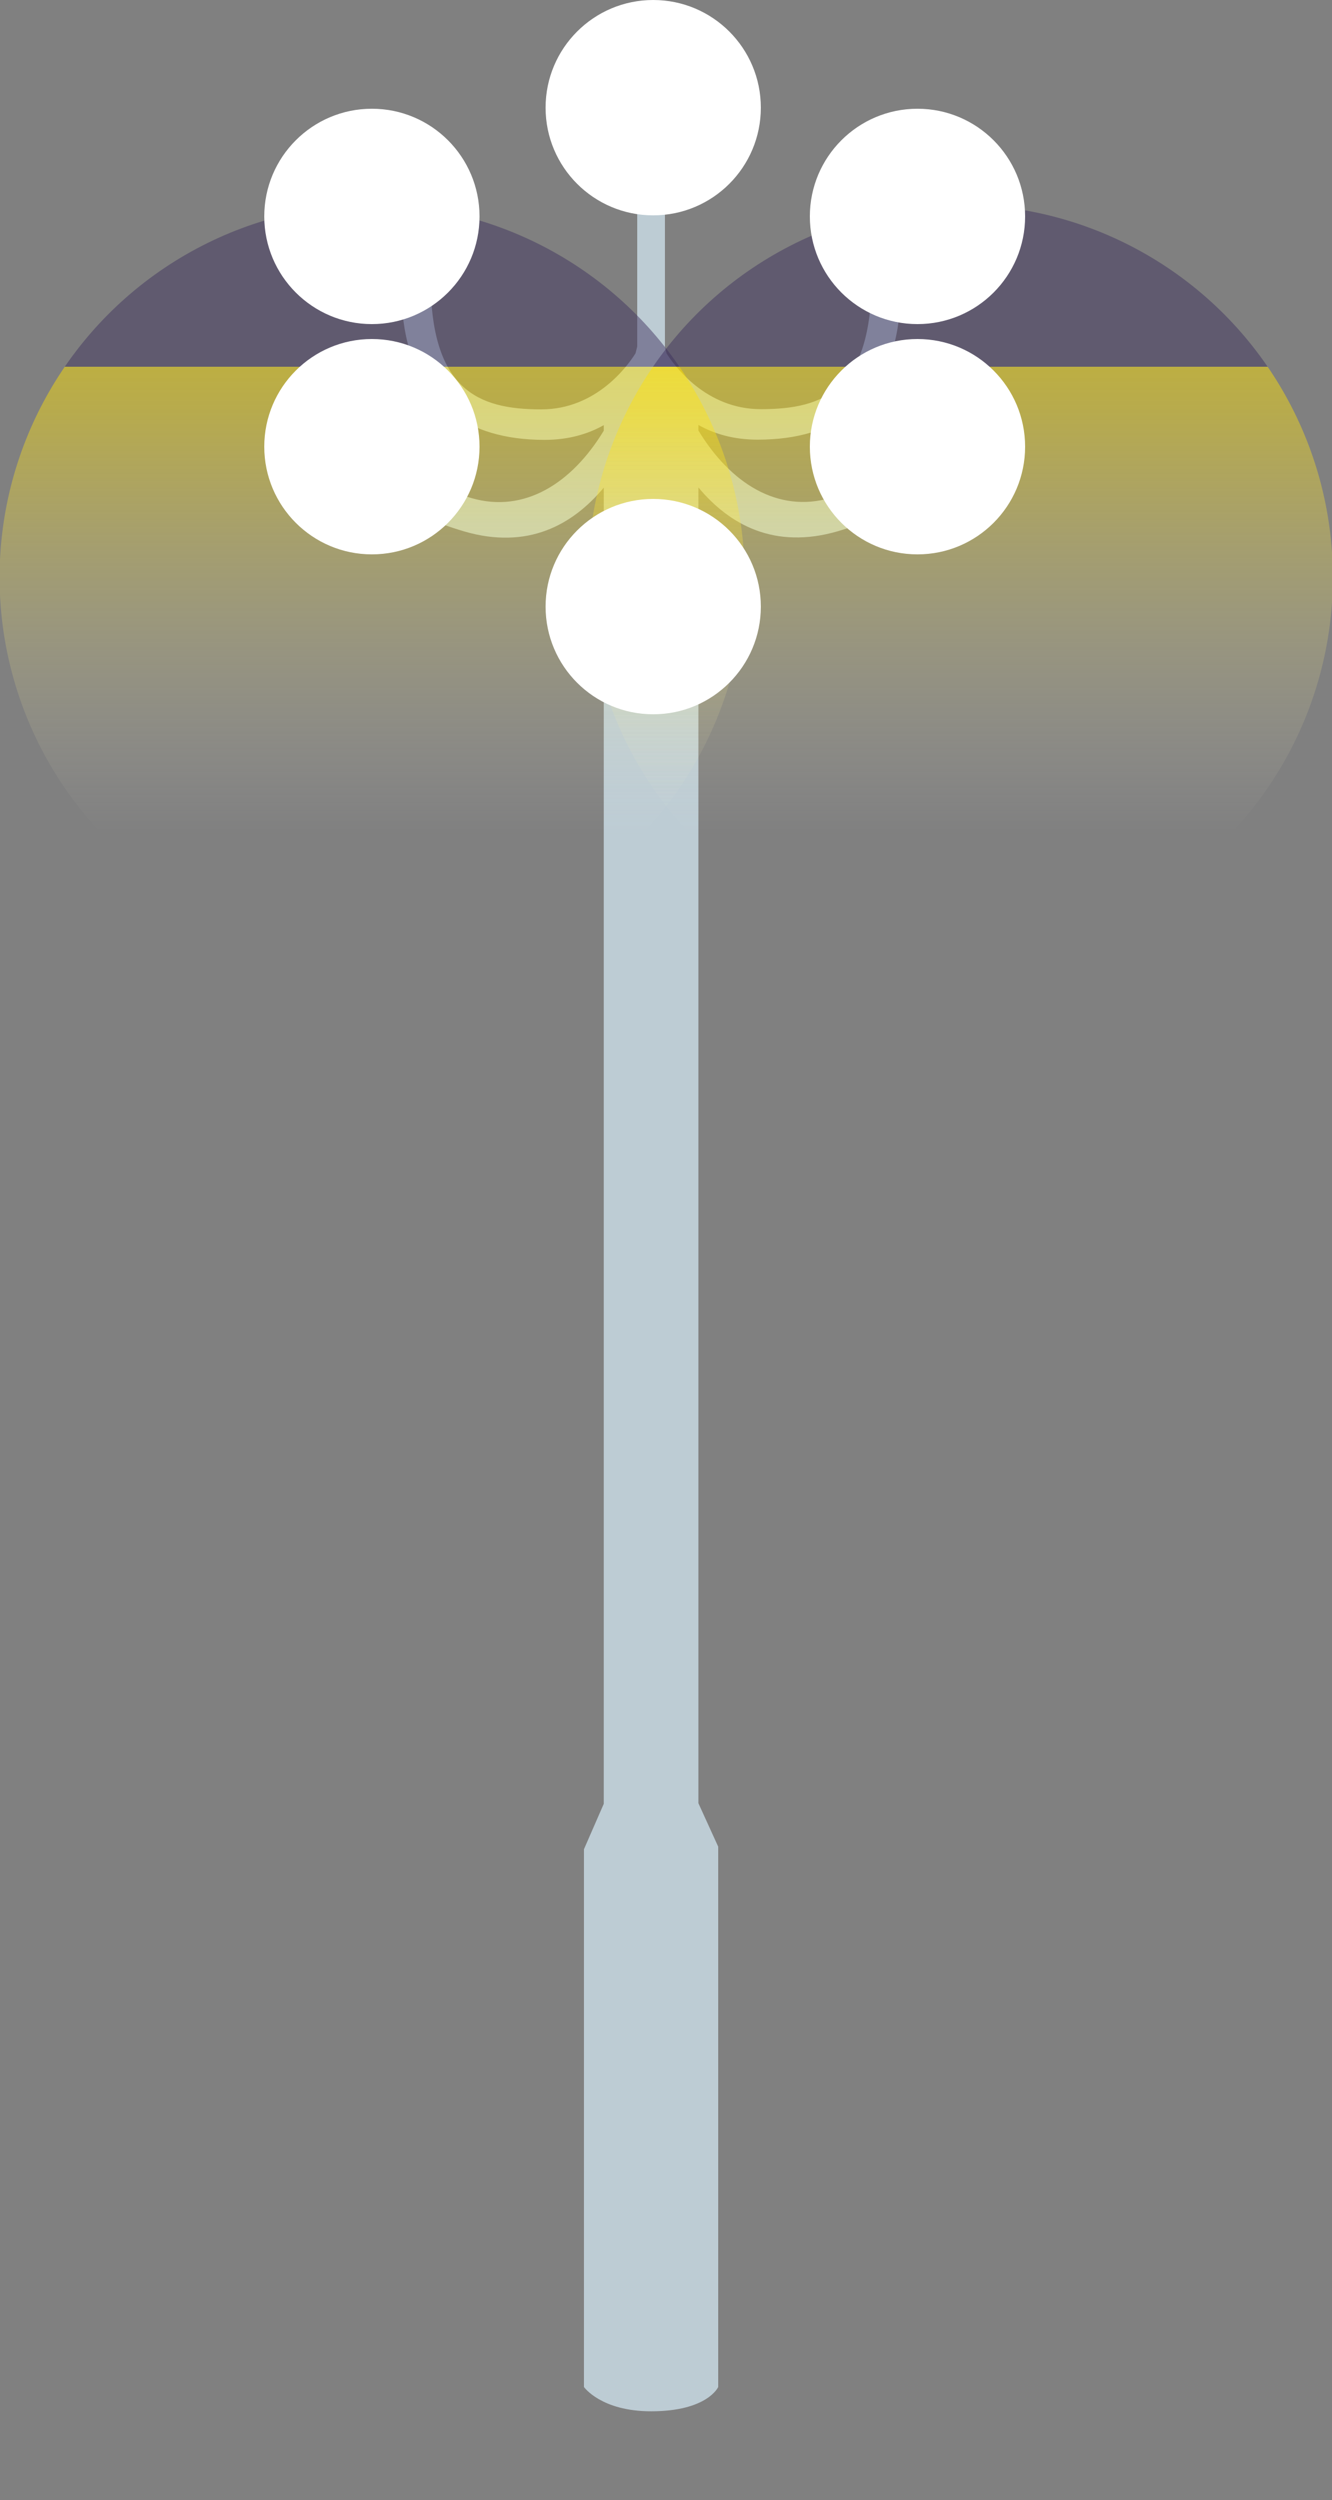 <?xml version="1.0" encoding="utf-8"?>
<!-- Generator: Adobe Illustrator 21.0.0, SVG Export Plug-In . SVG Version: 6.00 Build 0)  -->
<svg version="1.1" id="Layer_1" xmlns="http://www.w3.org/2000/svg" xmlns:xlink="http://www.w3.org/1999/xlink" x="0px" y="0px"
	 viewBox="0 0 625 1172.5" style="enable-background:new 0 0 625 1172.5;" xml:space="preserve">
<rect x="0" y="0" width="625" height="1172.5" fill="#808080" stroke="none"/>
<style type="text/css">
	.st0{fill:#BDCCD4;}
	.st1{opacity:0.48;fill:url(#XMLID_4_);enable-background:new    ;}
	.st2{opacity:0.48;fill:url(#XMLID_5_);enable-background:new    ;}
	.st3{fill:#FFFFFF;}
</style>
<g id="pillar">
	<path class="st0" d="M429.7,208.8c0,0-3.1,13.9-39.9,24.7c-24.9,7.3-47.1-6.9-62.1-31.6v-2.6c7.4,4.2,16.6,6.9,27.8,6.9
		c76.5,0,66.5-76.1,66.5-76.1h-13c0,52.7-22,61.8-52,61.8c-26,0-40.7-20.6-44.2-26.1c-0.3-1-0.6-2.2-0.8-3.2V66h-13v96.5
		c-0.3,1-0.5,2.2-0.8,3.2C294.7,171.3,280,192,254,192c-30,0-52-9.2-52-61.8h-13c0,0-10,76.1,66.5,76.1c11.2,0,20.3-2.7,27.8-6.9
		v2.6c-15,24.7-37.2,38.8-62.1,31.6c-36.8-10.8-39.9-24.7-39.9-24.7l-19.4-5.7c0,0,1.5,30,55.8,46c30,8.8,51.1-3.1,65.6-20.5v617.3
		l-9.3,21.3v252.2c0,0,8,11.4,31.5,11.4c26.5,0,31.5-11.4,31.5-11.4V866.1l-9.3-20.4V228.6c14.5,17.4,35.6,29.3,65.6,20.5
		c54.2-16,55.8-46,55.8-46L429.7,208.8z"/>
</g>
<g id="light">
	<g id="XMLID_41_">
		
			<linearGradient id="XMLID_4_" gradientUnits="userSpaceOnUse" x1="450.6" y1="496.162" x2="450.6" y2="715.889" gradientTransform="matrix(1 0 0 -1 0 888)">
			<stop  offset="0" style="stop-color:#F7F6EF;stop-opacity:0"/>
			<stop  offset="4.014838e-02" style="stop-color:#F7F5E3;stop-opacity:4.014838e-02"/>
			<stop  offset="0.311" style="stop-color:#FAEE93;stop-opacity:0.311"/>
			<stop  offset="0.553" style="stop-color:#FCE854;stop-opacity:0.553"/>
			<stop  offset="0.755" style="stop-color:#FEE426;stop-opacity:0.755"/>
			<stop  offset="0.91" style="stop-color:#FFE20A;stop-opacity:0.91"/>
			<stop  offset="1" style="stop-color:#FFE100"/>
			<stop  offset="1" style="stop-color:#3D2F5C"/>
		</linearGradient>
		<circle id="XMLID_42_" class="st1" cx="450.6" cy="270.8" r="174.8"/>
	</g>
	<g id="XMLID_1_">
		
			<linearGradient id="XMLID_5_" gradientUnits="userSpaceOnUse" x1="174.6" y1="496.162" x2="174.6" y2="715.889" gradientTransform="matrix(1 0 0 -1 0 888)">
			<stop  offset="0" style="stop-color:#F7F6EF;stop-opacity:0"/>
			<stop  offset="4.014838e-02" style="stop-color:#F7F5E3;stop-opacity:4.014838e-02"/>
			<stop  offset="0.311" style="stop-color:#FAEE93;stop-opacity:0.311"/>
			<stop  offset="0.553" style="stop-color:#FCE854;stop-opacity:0.553"/>
			<stop  offset="0.755" style="stop-color:#FEE426;stop-opacity:0.755"/>
			<stop  offset="0.91" style="stop-color:#FFE20A;stop-opacity:0.91"/>
			<stop  offset="1" style="stop-color:#FFE100"/>
			<stop  offset="1" style="stop-color:#3D2F5C"/>
		</linearGradient>
		<circle id="XMLID_2_" class="st2" cx="174.6" cy="270.8" r="174.8"/>
	</g>
</g>
<g id="dengpao">
	<circle class="st3" cx="306.5" cy="284.5" r="50.5"/>
	<circle class="st3" cx="306.5" cy="50.5" r="50.5"/>
	<circle class="st3" cx="430.5" cy="101.5" r="50.5"/>
	<circle class="st3" cx="174.5" cy="101.5" r="50.5"/>
	<circle class="st3" cx="430.5" cy="209.5" r="50.5"/>
	<circle class="st3" cx="174.5" cy="209.5" r="50.5"/>
</g>
</svg>
